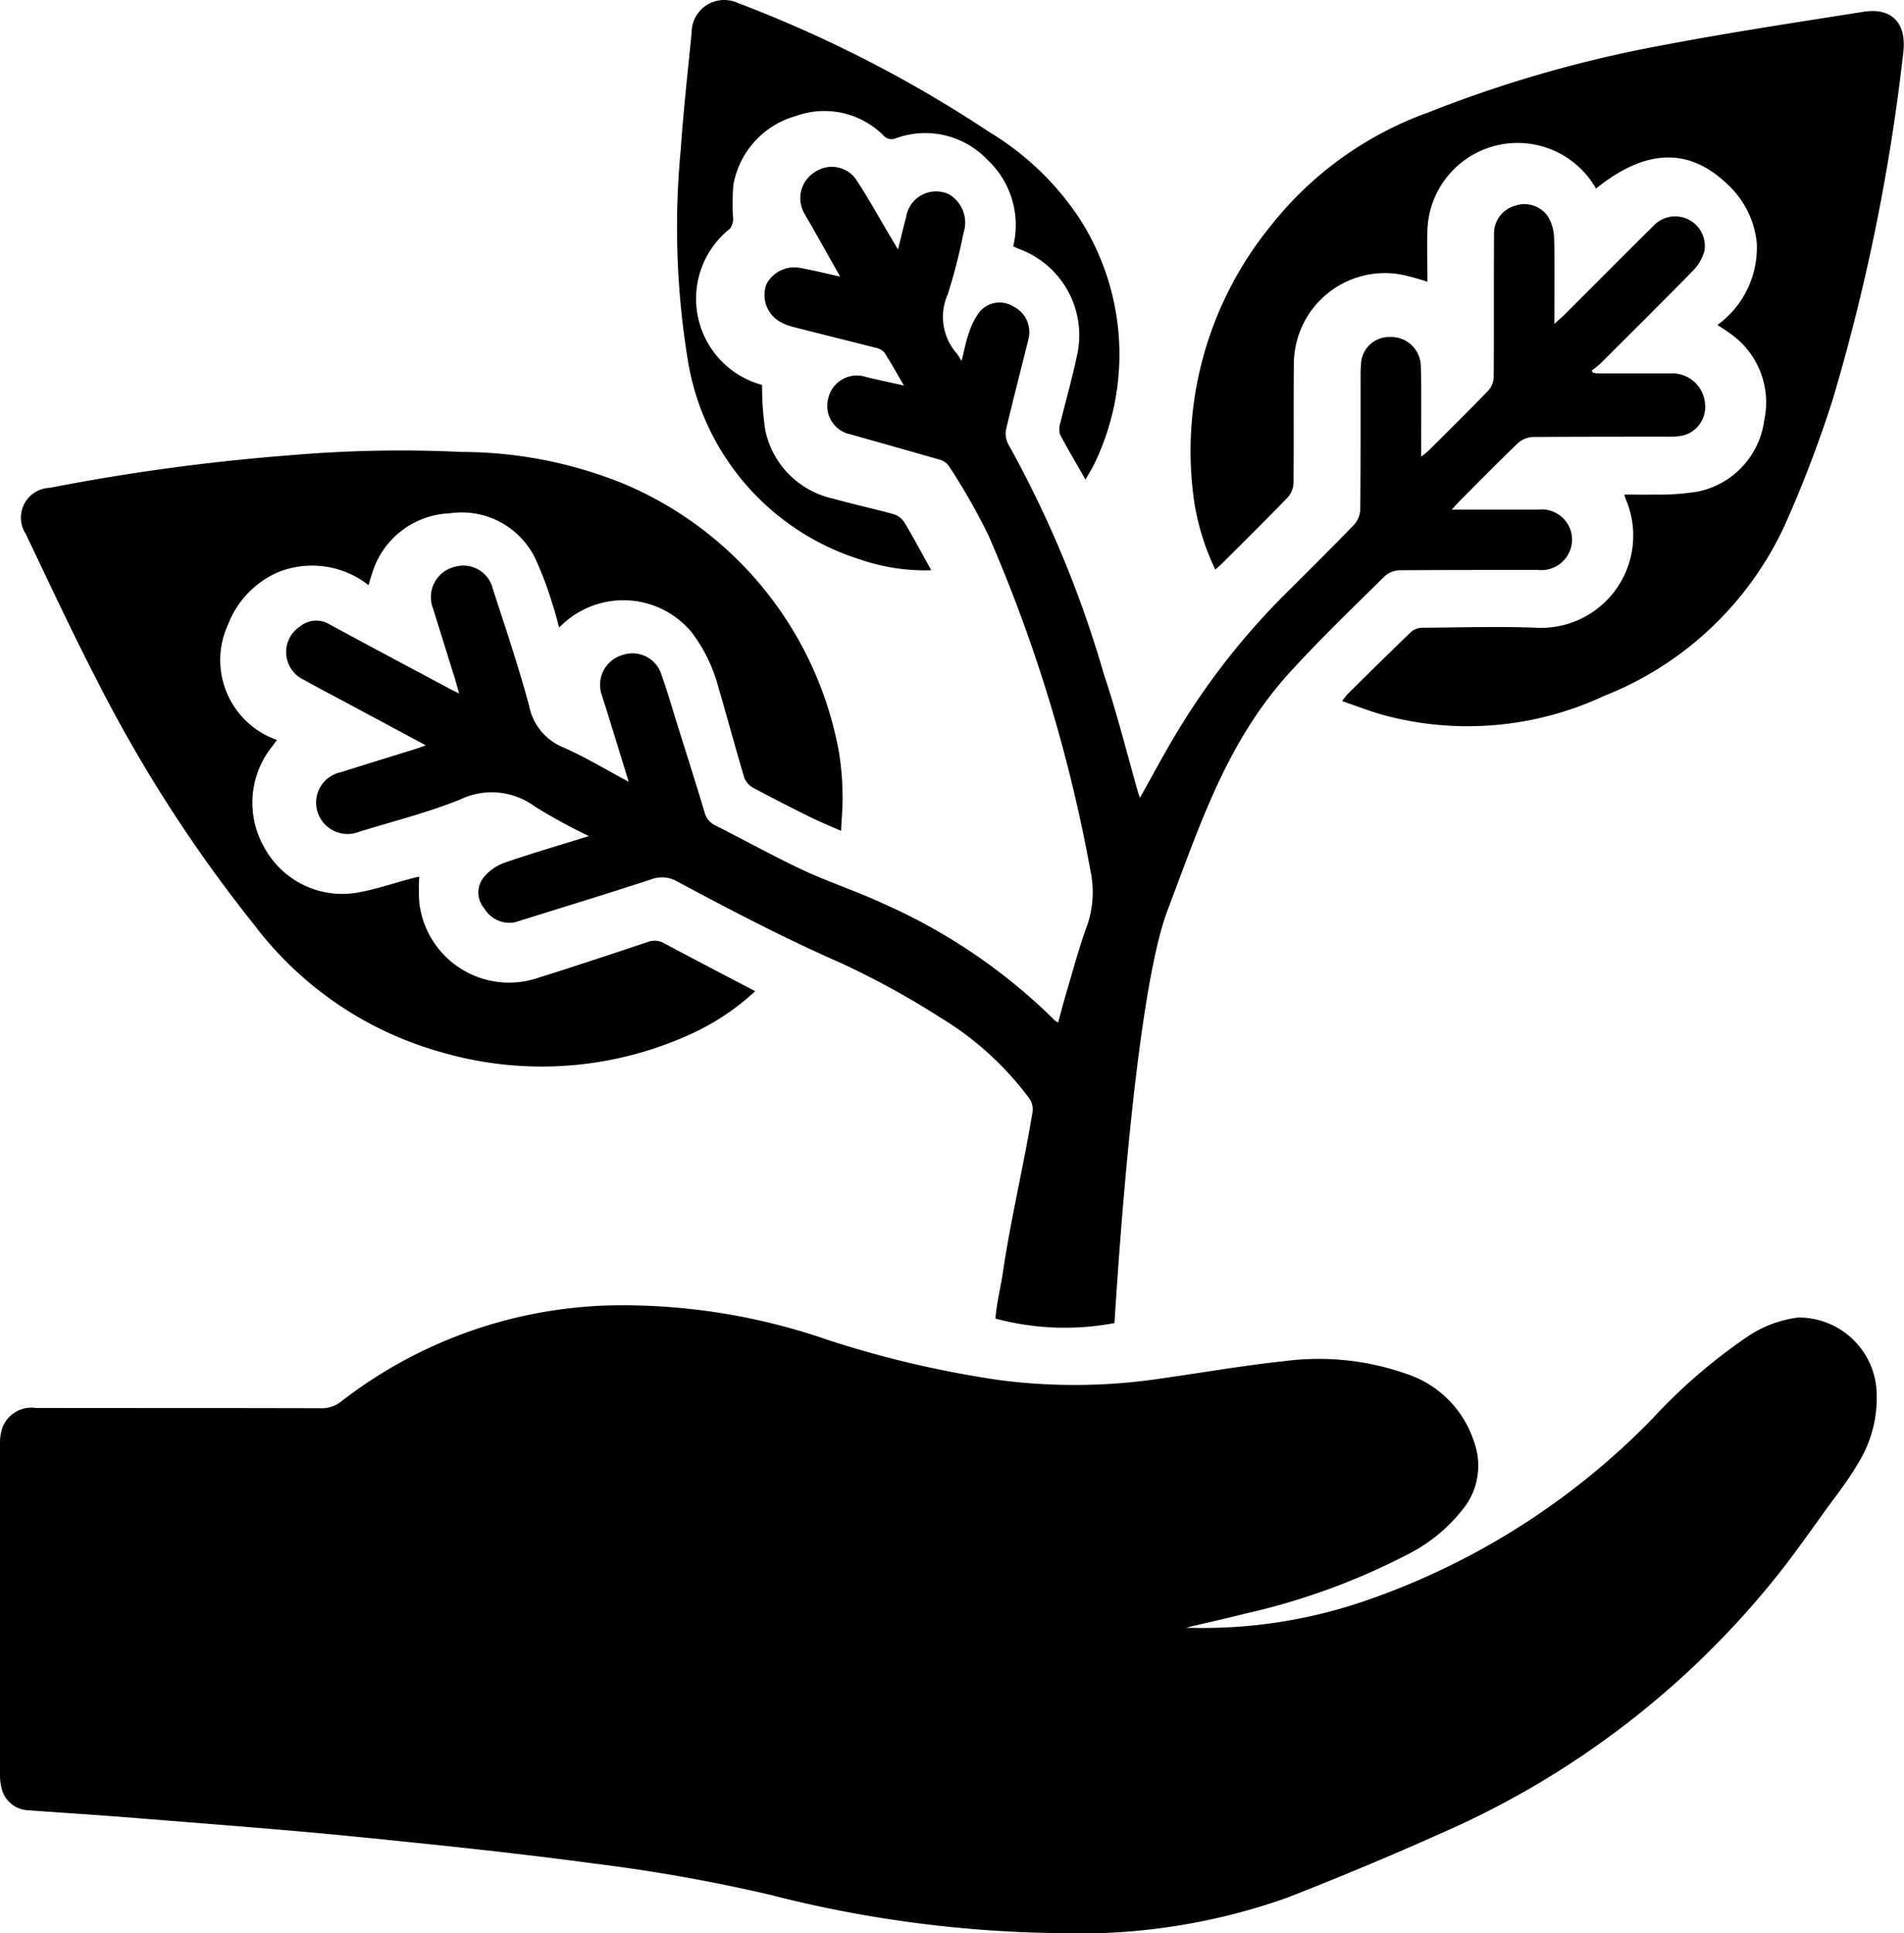 <svg id="Group_1188" data-name="Group 1188" xmlns="http://www.w3.org/2000/svg" xmlns:xlink="http://www.w3.org/1999/xlink" width="50.2" height="50.949" viewBox="0 0 50.2 50.949">
  <defs>
    <clipPath id="clip-path">
      <rect id="Rectangle_1975" data-name="Rectangle 1975" width="50.2" height="50.949" fill="none"/>
    </clipPath>
  </defs>
  <g id="Group_1187" data-name="Group 1187" transform="translate(0 0)" clip-path="url(#clip-path)">
    <path id="Path_1922" data-name="Path 1922" d="M31.274,65.022a13.187,13.187,0,0,0,4.861-.757,19.323,19.323,0,0,0,7.436-4.756,14.5,14.5,0,0,1,2.482-2.144,3.069,3.069,0,0,1,1.353-.517,2.053,2.053,0,0,1,2.062,1.823,3.262,3.262,0,0,1-.489,2.036c-.265.456-.6.873-.907,1.3-.37.514-.735,1.031-1.125,1.529a23.229,23.229,0,0,1-8.956,6.906q-2.01.9-4.067,1.7a16.361,16.361,0,0,1-6.053.929,32.071,32.071,0,0,1-7.56-1.008,44.373,44.373,0,0,0-4.643-.825c-2.1-.284-4.213-.5-6.324-.712-1.908-.189-3.82-.33-5.73-.485-.964-.079-1.929-.138-2.894-.209a.754.754,0,0,1-.678-.574A1.423,1.423,0,0,1,0,68.906q0-4.366,0-8.733a1.225,1.225,0,0,1,.074-.451.821.821,0,0,1,.873-.491c2.508.005,5.017,0,7.525.008a.813.813,0,0,0,.535-.188,12.078,12.078,0,0,1,7.133-2.524,16.527,16.527,0,0,1,5.693.913A27.2,27.2,0,0,0,26.375,58.5a15.373,15.373,0,0,0,4.248-.047c1.075-.151,2.146-.341,3.226-.454a6.954,6.954,0,0,1,3.216.328,2.781,2.781,0,0,1,1.8,1.8,1.825,1.825,0,0,1-.229,1.685A4.325,4.325,0,0,1,37.095,63.1a17.712,17.712,0,0,1-4.252,1.548c-.521.133-1.045.248-1.568.372" transform="translate(0 -22.125)"/>
    <path id="Path_1923" data-name="Path 1923" d="M20.4,24.872a14.924,14.924,0,0,1-1.448-.79,1.912,1.912,0,0,0-1.978-.178c-.854.343-1.755.568-2.637.84a.83.83,0,0,1-1.114-.528.817.817,0,0,1,.622-1.038c.668-.212,1.338-.417,2.007-.625.063-.02.124-.046.226-.083L14.1,21.409c-.414-.223-.832-.438-1.242-.668a.806.806,0,0,1-.1-1.4.678.678,0,0,1,.79-.055c1.067.58,2.14,1.148,3.211,1.72.052.028.107.052.2.1-.058-.2-.1-.368-.156-.533q-.267-.857-.535-1.714a.819.819,0,0,1,.563-1.089.8.8,0,0,1,1.016.578c.332,1.024.679,2.045.957,3.085a1.489,1.489,0,0,0,.9,1.092c.574.251,1.115.581,1.725.906-.206-.669-.394-1.279-.583-1.888-.04-.131-.084-.26-.124-.391a.818.818,0,0,1,.542-1.061.8.8,0,0,1,1.028.516c.155.434.282.879.42,1.319.24.767.484,1.532.715,2.3a.527.527,0,0,0,.289.357c.764.384,1.51.8,2.284,1.165.711.332,1.464.576,2.174.909a15.066,15.066,0,0,1,4.492,3.065.577.577,0,0,0,.086.054c.074-.271.139-.532.217-.789.176-.59.333-1.187.545-1.763a2.7,2.7,0,0,0,.088-1.455,40.093,40.093,0,0,0-2.679-8.812,16.53,16.53,0,0,0-1.067-1.869.447.447,0,0,0-.249-.151c-.771-.224-1.545-.439-2.318-.659a.765.765,0,0,1-.6-.945.774.774,0,0,1,1.008-.567c.314.075.63.142.989.223-.186-.318-.341-.6-.517-.872a.413.413,0,0,0-.235-.125c-.72-.185-1.443-.36-2.163-.547a1.319,1.319,0,0,1-.4-.167.811.811,0,0,1-.314-.951.827.827,0,0,1,.877-.441c.343.061.682.146,1.07.231L26.26,8.8c-.063-.111-.131-.221-.192-.333a.809.809,0,0,1,.29-1.117.783.783,0,0,1,1.1.26c.3.461.564.938.843,1.409l.228.383c.081-.323.143-.586.213-.846a.8.8,0,0,1,1.129-.609.867.867,0,0,1,.385,1.022,14.63,14.63,0,0,1-.414,1.613,1.462,1.462,0,0,0,.237,1.563c.037.045.065.1.127.195.068-.266.109-.495.184-.711a1.9,1.9,0,0,1,.263-.546.686.686,0,0,1,.921-.176.752.752,0,0,1,.394.863c-.195.788-.4,1.574-.587,2.364a.6.6,0,0,0,.055.4A28.882,28.882,0,0,1,33.958,20.6c.34,1.011.6,2.051.891,3.077.016.057.038.112.059.176.324-.574.627-1.146.961-1.7A18.921,18.921,0,0,1,38.722,18.5c.612-.61,1.228-1.218,1.829-1.84a.637.637,0,0,0,.166-.4c.013-1.173.007-2.345.009-3.519,0-.1,0-.206.011-.307a.741.741,0,0,1,.776-.724.78.78,0,0,1,.8.747c.021.641.009,1.283.011,1.926v.479c.082-.065.134-.1.177-.141.534-.532,1.07-1.061,1.593-1.6a.567.567,0,0,0,.141-.355c.01-1.25,0-2.5.009-3.75a.758.758,0,0,1,.562-.768.747.747,0,0,1,.86.288,1.16,1.16,0,0,1,.162.552c.019.658.007,1.318.007,1.977v.3c.1-.095.173-.152.237-.215.794-.792,1.584-1.588,2.381-2.376a.782.782,0,0,1,1.338.669,1.211,1.211,0,0,1-.3.517c-.808.826-1.629,1.64-2.448,2.455a2.4,2.4,0,0,1-.221.176l.028.06c.06.007.12.019.18.019.659,0,1.319,0,1.978,0a.867.867,0,0,1,.8.811.774.774,0,0,1-.688.843,2.758,2.758,0,0,1-.333.013c-1.173,0-2.346,0-3.519.008a.638.638,0,0,0-.4.166c-.519.5-1.022,1.011-1.53,1.521-.057.057-.11.119-.208.226h1.077c.4,0,.805,0,1.207,0a.8.8,0,0,1,.888.785.811.811,0,0,1-.9.806c-1.215,0-2.431,0-3.647.008a.626.626,0,0,0-.4.162c-.839.831-1.694,1.65-2.489,2.522-1.667,1.828-2.36,3.984-3.231,6.28-.926,2.44-1.384,10.793-1.4,10.876a7.057,7.057,0,0,1-3.136-.119c.033-.441.142-.829.2-1.247.206-1.386.543-2.778.771-4.161a.5.5,0,0,0-.1-.421,8.171,8.171,0,0,0-2.329-2.107,22.079,22.079,0,0,0-2.628-1.439c-1.466-.643-2.88-1.381-4.288-2.135a.807.807,0,0,0-.7-.066c-1.193.391-2.4.758-3.594,1.132a.771.771,0,0,1-.81-.366.641.641,0,0,1-.007-.829,1.29,1.29,0,0,1,.531-.371c.719-.248,1.449-.461,2.243-.708" transform="translate(-4.853 -2.828)"/>
    <path id="Path_1924" data-name="Path 1924" d="M22.536,29.532c-.3-.133-.56-.239-.811-.362-.506-.251-1.01-.506-1.506-.774a.519.519,0,0,1-.236-.271c-.236-.786-.446-1.579-.678-2.365a4.167,4.167,0,0,0-.713-1.468,2.343,2.343,0,0,0-3.382-.22c-.024.023-.05.045-.107.1-.057-.206-.1-.391-.161-.569a9.579,9.579,0,0,0-.476-1.267,2.157,2.157,0,0,0-2.245-1.173,2.229,2.229,0,0,0-2.054,1.6c-.031.087-.054.177-.089.293a2.412,2.412,0,0,0-2.364-.35,2.467,2.467,0,0,0-1.339,1.385,2.229,2.229,0,0,0,1.287,3.044c-.041.056-.077.111-.117.162a2.371,2.371,0,0,0-.216,2.672,2.34,2.34,0,0,0,2.394,1.2c.511-.081,1.008-.257,1.512-.389.055-.015.112-.026.18-.041a5.387,5.387,0,0,0,0,.674A2.382,2.382,0,0,0,14.563,33.4c.961-.3,1.919-.62,2.876-.939a.5.5,0,0,1,.433.034c.79.422,1.586.836,2.4,1.262a6.387,6.387,0,0,1-1.616,1.093,9.467,9.467,0,0,1-6.682.509,9.32,9.32,0,0,1-4.9-3.337,37.378,37.378,0,0,1-4.148-6.44C2.265,24.306,1.659,23,1.04,21.707a.786.786,0,0,1,.633-1.215,55.029,55.029,0,0,1,6.277-.854,34.028,34.028,0,0,1,4.593-.092,11.392,11.392,0,0,1,4.232.826,9.52,9.52,0,0,1,5.7,7.054,7.318,7.318,0,0,1,.1,1.15c.011.3-.023.6-.039.958" transform="translate(-0.361 -7.635)"/>
    <path id="Path_1925" data-name="Path 1925" d="M55.574,18.664a1.988,1.988,0,0,1,.139-.182c.561-.553,1.12-1.108,1.689-1.651a.467.467,0,0,1,.3-.1c1-.007,2-.04,3,0a2.431,2.431,0,0,0,2.355-3.371c-.012-.03-.021-.063-.048-.139.273,0,.523.009.773,0a6.245,6.245,0,0,0,1.173-.08A2.21,2.21,0,0,0,66.7,11.268a2.214,2.214,0,0,0-.933-2.316c-.088-.065-.18-.124-.3-.2a2.521,2.521,0,0,0,1.037-2.165,2.426,2.426,0,0,0-.779-1.549c-1.016-.972-2.155-.933-3.459.119A2.379,2.379,0,0,0,57.821,6.24c-.015.452,0,.9,0,1.372a6.6,6.6,0,0,0-.686-.188A2.4,2.4,0,0,0,54.3,9.819c-.012,1.036,0,2.071-.01,3.107a.6.6,0,0,1-.156.373c-.565.585-1.145,1.156-1.72,1.731-.052.052-.11.1-.185.168a6.364,6.364,0,0,1-.562-1.821,9.386,9.386,0,0,1,2-7.21,9.286,9.286,0,0,1,4.164-3.012,32.98,32.98,0,0,1,6.252-1.787c1.738-.331,3.489-.594,5.237-.87.747-.118,1.146.3,1.045,1.091a52.826,52.826,0,0,1-1.861,9.136A32.158,32.158,0,0,1,67.256,14a8.8,8.8,0,0,1-4.786,4.531,8.5,8.5,0,0,1-5.812.5c-.353-.1-.695-.233-1.084-.366" transform="translate(-20.186 -0.187)"/>
    <path id="Path_1926" data-name="Path 1926" d="M38.2,6.493A2.353,2.353,0,0,0,37.52,4.21a2.259,2.259,0,0,0-2.412-.566.286.286,0,0,1-.333-.079,2.206,2.206,0,0,0-2.308-.506,2.3,2.3,0,0,0-1.642,1.8,5.446,5.446,0,0,0-.009.892.411.411,0,0,1-.087.279,2.353,2.353,0,0,0,.8,4.1.151.151,0,0,1,.052.022,7.423,7.423,0,0,0,.087,1.207,2.338,2.338,0,0,0,1.77,1.779c.534.15,1.079.266,1.614.414a.526.526,0,0,1,.281.218c.24.4.46.813.708,1.259a5.231,5.231,0,0,1-1.877-.285A6.6,6.6,0,0,1,29.617,9.46a21.59,21.59,0,0,1-.181-5.529c.069-1.024.186-2.045.286-3.066a.859.859,0,0,1,1.2-.794,33.569,33.569,0,0,1,6.65,3.41A7.476,7.476,0,0,1,39.96,5.775a6.623,6.623,0,0,1,.389,6.43c-.064.138-.147.265-.242.434-.238-.416-.467-.8-.671-1.187a.517.517,0,0,1,.012-.319c.14-.582.307-1.157.43-1.743a2.422,2.422,0,0,0-1.529-2.831c-.046-.019-.091-.041-.146-.066" transform="translate(-11.487 0)"/>
  </g>
</svg>
